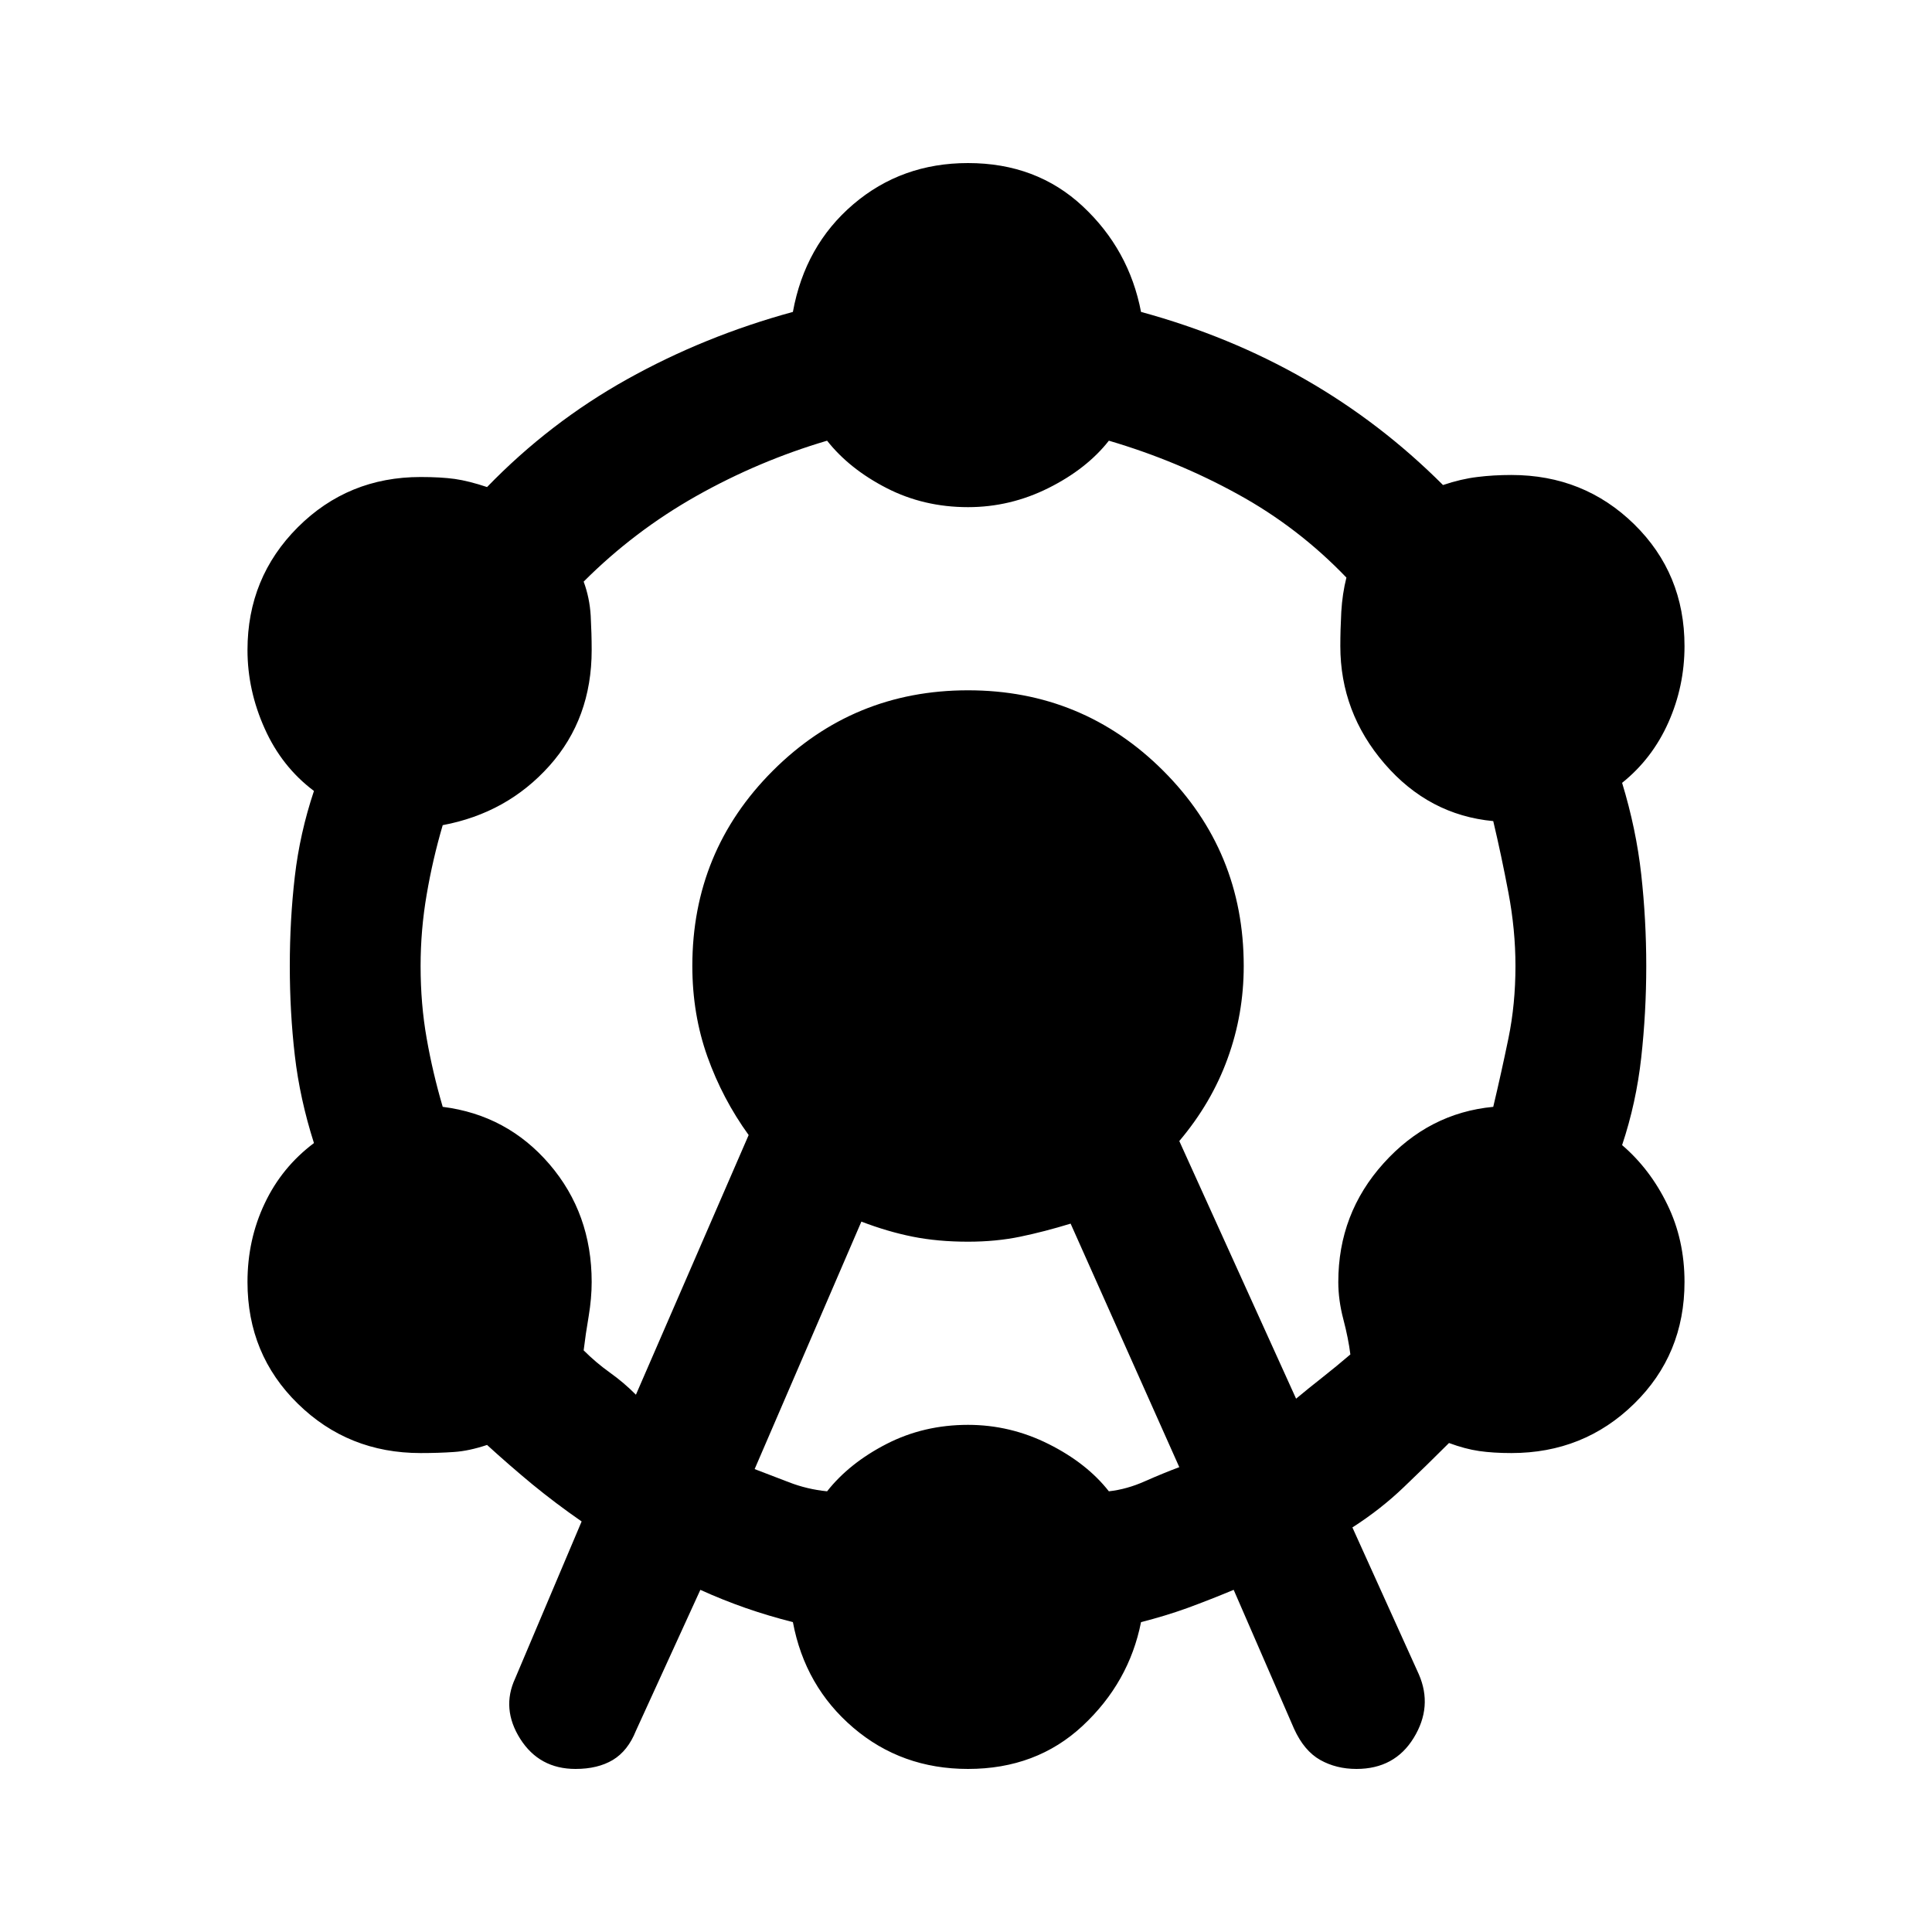 <svg xmlns="http://www.w3.org/2000/svg" height="20" width="20"><path d="M5.958 18.312Q5.583 18.312 5.385 18Q5.188 17.688 5.333 17.375L6.021 15.75Q5.75 15.562 5.51 15.365Q5.271 15.167 5.042 14.958Q4.854 15.021 4.698 15.031Q4.542 15.042 4.354 15.042Q3.604 15.042 3.083 14.531Q2.562 14.021 2.562 13.271Q2.562 12.833 2.74 12.458Q2.917 12.083 3.25 11.833Q3.104 11.375 3.052 10.927Q3 10.479 3 10Q3 9.521 3.052 9.073Q3.104 8.625 3.25 8.188Q2.917 7.938 2.74 7.542Q2.562 7.146 2.562 6.729Q2.562 5.979 3.083 5.458Q3.604 4.938 4.354 4.938Q4.562 4.938 4.708 4.958Q4.854 4.979 5.042 5.042Q5.688 4.375 6.49 3.927Q7.292 3.479 8.208 3.229Q8.333 2.542 8.833 2.115Q9.333 1.688 10.021 1.688Q10.729 1.688 11.208 2.135Q11.688 2.583 11.812 3.229Q12.729 3.479 13.51 3.927Q14.292 4.375 14.938 5.021Q15.125 4.958 15.292 4.938Q15.458 4.917 15.646 4.917Q16.396 4.917 16.917 5.427Q17.438 5.938 17.438 6.688Q17.438 7.104 17.271 7.479Q17.104 7.854 16.792 8.104Q16.938 8.583 16.99 9.052Q17.042 9.521 17.042 10Q17.042 10.479 16.99 10.948Q16.938 11.417 16.792 11.854Q17.083 12.104 17.26 12.469Q17.438 12.833 17.438 13.271Q17.438 14.021 16.917 14.531Q16.396 15.042 15.646 15.042Q15.458 15.042 15.312 15.021Q15.167 15 15 14.938Q14.771 15.167 14.531 15.396Q14.292 15.625 14 15.812L14.688 17.333Q14.833 17.667 14.635 17.99Q14.438 18.312 14.042 18.312Q13.833 18.312 13.667 18.219Q13.5 18.125 13.396 17.896L12.771 16.458Q12.521 16.562 12.292 16.646Q12.062 16.729 11.812 16.792Q11.688 17.417 11.208 17.865Q10.729 18.312 10.021 18.312Q9.333 18.312 8.833 17.885Q8.333 17.458 8.208 16.792Q7.958 16.729 7.719 16.646Q7.479 16.562 7.25 16.458L6.583 17.917Q6.5 18.125 6.344 18.219Q6.188 18.312 5.958 18.312ZM6.583 14.438 7.75 11.75Q7.479 11.375 7.323 10.938Q7.167 10.5 7.167 10Q7.167 8.812 8 7.979Q8.833 7.146 10.021 7.146Q11.208 7.146 12.042 7.979Q12.875 8.812 12.875 10Q12.875 10.5 12.708 10.958Q12.542 11.417 12.208 11.812L13.417 14.479Q13.542 14.375 13.688 14.26Q13.833 14.146 13.979 14.021Q13.958 13.854 13.906 13.656Q13.854 13.458 13.854 13.271Q13.854 12.562 14.323 12.042Q14.792 11.521 15.458 11.458Q15.542 11.104 15.615 10.75Q15.688 10.396 15.688 10Q15.688 9.625 15.615 9.24Q15.542 8.854 15.458 8.5Q14.792 8.438 14.333 7.906Q13.875 7.375 13.875 6.688Q13.875 6.521 13.885 6.333Q13.896 6.146 13.938 5.979Q13.438 5.458 12.812 5.115Q12.188 4.771 11.479 4.562Q11.25 4.854 10.854 5.052Q10.458 5.25 10.021 5.25Q9.562 5.25 9.177 5.052Q8.792 4.854 8.562 4.562Q7.854 4.771 7.208 5.135Q6.562 5.5 6.042 6.021Q6.104 6.188 6.115 6.375Q6.125 6.562 6.125 6.729Q6.125 7.438 5.688 7.927Q5.25 8.417 4.583 8.542Q4.479 8.896 4.417 9.26Q4.354 9.625 4.354 10Q4.354 10.396 4.417 10.75Q4.479 11.104 4.583 11.458Q5.25 11.542 5.688 12.052Q6.125 12.562 6.125 13.271Q6.125 13.438 6.094 13.625Q6.062 13.812 6.042 13.979Q6.167 14.104 6.312 14.208Q6.458 14.312 6.583 14.438ZM7.812 15.208Q7.979 15.271 8.167 15.344Q8.354 15.417 8.562 15.438Q8.792 15.146 9.177 14.948Q9.562 14.75 10.021 14.75Q10.458 14.75 10.854 14.948Q11.25 15.146 11.479 15.438Q11.667 15.417 11.854 15.333Q12.042 15.25 12.208 15.188L11.083 12.667Q10.812 12.75 10.562 12.802Q10.312 12.854 10.021 12.854Q9.708 12.854 9.448 12.802Q9.188 12.75 8.917 12.646Z"/></svg>